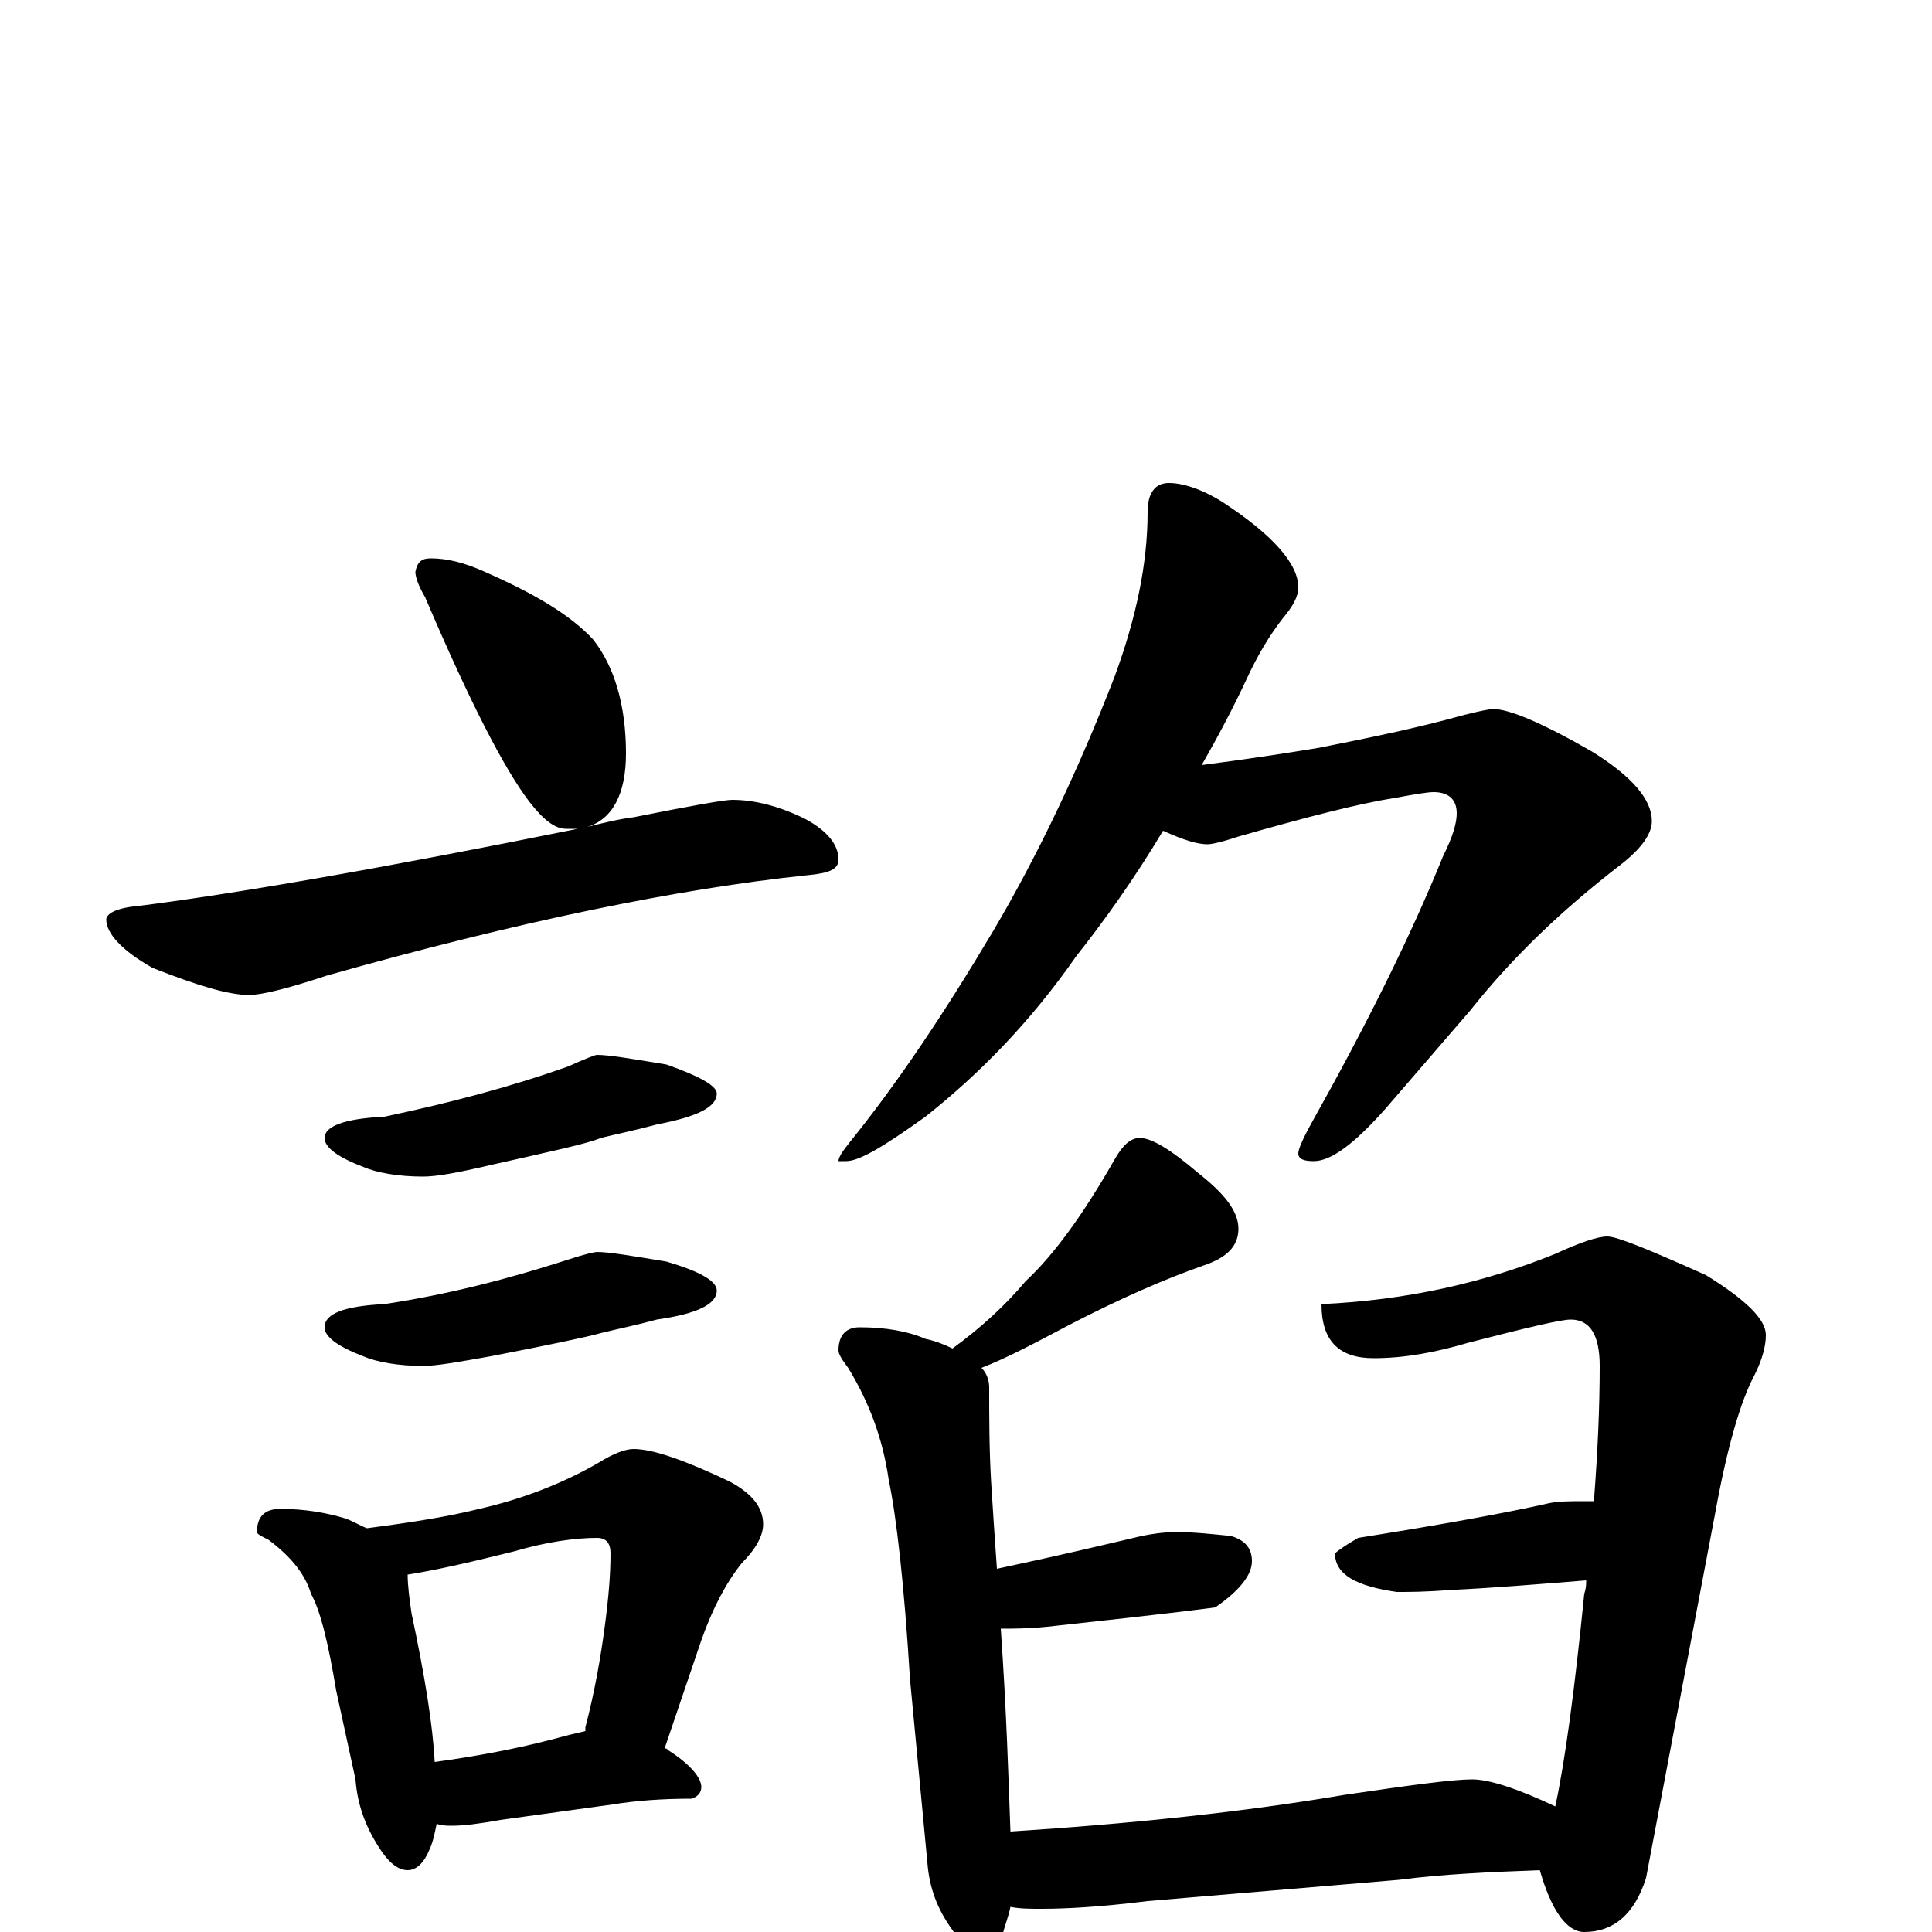 <?xml version="1.0" encoding="utf-8" ?>
<!DOCTYPE svg PUBLIC "-//W3C//DTD SVG 1.1//EN" "http://www.w3.org/Graphics/SVG/1.1/DTD/svg11.dtd">
<svg version="1.1" id="Layer_1" xmlns="http://www.w3.org/2000/svg" xmlns:xlink="http://www.w3.org/1999/xlink" x="0px" y="145px" width="1000px" height="1000px" viewBox="0 0 1000 1000" enable-background="new 0 0 1000 1000" xml:space="preserve">
<g id="Layer_1">
<path id="glyph" transform="matrix(1 0 0 -1 0 1000)" d="M223,711C231,711 240,709 251,704C276,693 295,682 307,669C318,655 324,635 324,610C324,589 317,576 304,572C312,574 320,576 328,577C358,583 375,586 379,586C390,586 403,583 417,576C428,570 434,563 434,555C434,550 429,548 418,547C351,540 268,523 169,495C148,488 135,485 129,485C118,485 102,490 79,499C63,508 55,517 55,524C55,527 60,530 71,531C119,537 195,550 299,571C297,571 295,571 293,571C287,571 281,576 274,585C261,602 243,637 220,691C217,696 215,701 215,704C216,709 218,711 223,711M309,454C315,454 327,452 345,449C362,443 371,438 371,434C371,427 361,422 340,418C329,415 319,413 311,411C304,408 285,404 254,397C237,393 226,391 219,391C206,391 195,393 188,396C175,401 168,406 168,411C168,417 178,421 199,422C232,429 263,437 294,448C303,452 308,454 309,454M309,352C315,352 327,350 345,347C362,342 371,337 371,332C371,325 361,320 340,317C329,314 319,312 311,310C304,308 285,304 254,298C237,295 226,293 219,293C206,293 195,295 188,298C175,303 168,308 168,313C168,320 178,324 199,325C232,330 263,338 294,348C303,351 308,352 309,352M145,219C158,219 169,217 179,214C184,212 187,210 190,209C213,212 232,215 248,219C270,224 291,232 310,243C318,248 324,250 328,250C338,250 355,244 378,233C389,227 395,220 395,211C395,205 391,198 384,191C376,181 369,168 363,151l-19,-56C345,95 345,95 346,94C357,87 363,80 363,75C363,72 361,70 358,69C343,69 329,68 317,66l-58,-8C248,56 240,55 234,55C231,55 229,55 226,56C225,51 224,46 222,42C219,35 215,32 211,32C206,32 201,36 196,44C189,55 185,66 184,79l-10,46C170,149 166,166 161,175C158,185 151,194 139,203C135,205 133,206 133,207C133,215 137,219 145,219M225,88C247,91 268,95 287,100C294,102 299,103 303,104C303,105 303,105 303,106C308,125 311,143 313,158C315,173 316,185 316,196C316,201 314,204 309,204C298,204 283,202 266,197C242,191 224,187 211,185C211,179 212,172 213,165C220,132 224,107 225,88M605,750C612,750 622,747 633,740C659,723 672,708 672,696C672,691 669,686 664,680C657,671 651,661 645,648C638,633 630,618 622,604C645,607 665,610 683,613C708,618 733,623 758,630C766,632 771,633 773,633C781,633 798,626 824,611C845,598 855,586 855,575C855,568 849,560 837,551C810,530 784,506 761,477l-44,-51C701,408 689,399 680,399C675,399 672,400 672,403C672,405 674,410 679,419C707,469 730,515 747,557C752,567 754,574 754,579C754,586 750,590 742,590C739,590 733,589 722,587C703,584 676,577 641,567C632,564 627,563 625,563C620,563 613,565 602,570C587,545 572,524 557,505C534,472 508,445 479,422C458,407 445,399 438,399l-4,0C434,401 436,404 440,409C465,440 489,476 514,518C537,557 558,601 577,650C588,680 594,708 594,735C594,745 598,750 605,750M590,411C596,411 606,405 620,393C634,382 641,373 641,364C641,355 635,349 623,345C603,338 580,328 553,314C536,305 521,297 508,292C511,289 512,285 512,282C512,267 512,250 513,233C514,217 515,202 516,188C549,195 574,201 591,205C596,206 602,207 609,207C618,207 627,206 637,205C644,203 648,199 648,192C648,185 642,177 629,168C598,164 569,161 542,158C532,157 524,157 518,157C521,114 522,79 523,52C585,56 643,62 696,71C730,76 752,79 762,79C771,79 786,74 805,65C810,88 815,125 820,175C821,178 821,180 821,182C796,180 772,178 750,177C738,176 729,176 723,176C702,179 691,185 691,196C692,197 696,200 703,204C747,211 780,217 802,222C807,223 813,223 820,223C822,223 824,223 825,223C827,249 828,272 828,293C828,309 823,317 813,317C808,317 791,313 760,305C743,300 727,297 711,297C693,297 684,306 684,325C728,327 768,336 805,351C818,357 827,360 832,360C837,360 854,353 883,340C904,327 914,317 914,309C914,303 912,296 908,288C901,275 894,251 888,218l-36,-190C846,9 835,0 820,0C811,0 803,11 797,32C771,31 747,30 724,27l-130,-11C570,13 552,12 539,12C533,12 528,12 523,13C522,8 520,3 519,-1C516,-8 512,-11 508,-11C503,-11 498,-7 493,1C485,12 481,23 480,36l-9,95C468,180 464,215 460,234C457,255 450,274 439,292C436,296 434,299 434,301C434,309 438,313 445,313C458,313 470,311 479,307C484,306 489,304 493,302C508,313 520,324 531,337C546,351 561,372 577,400C581,407 585,411 590,411z"/>
</g>
</svg>
